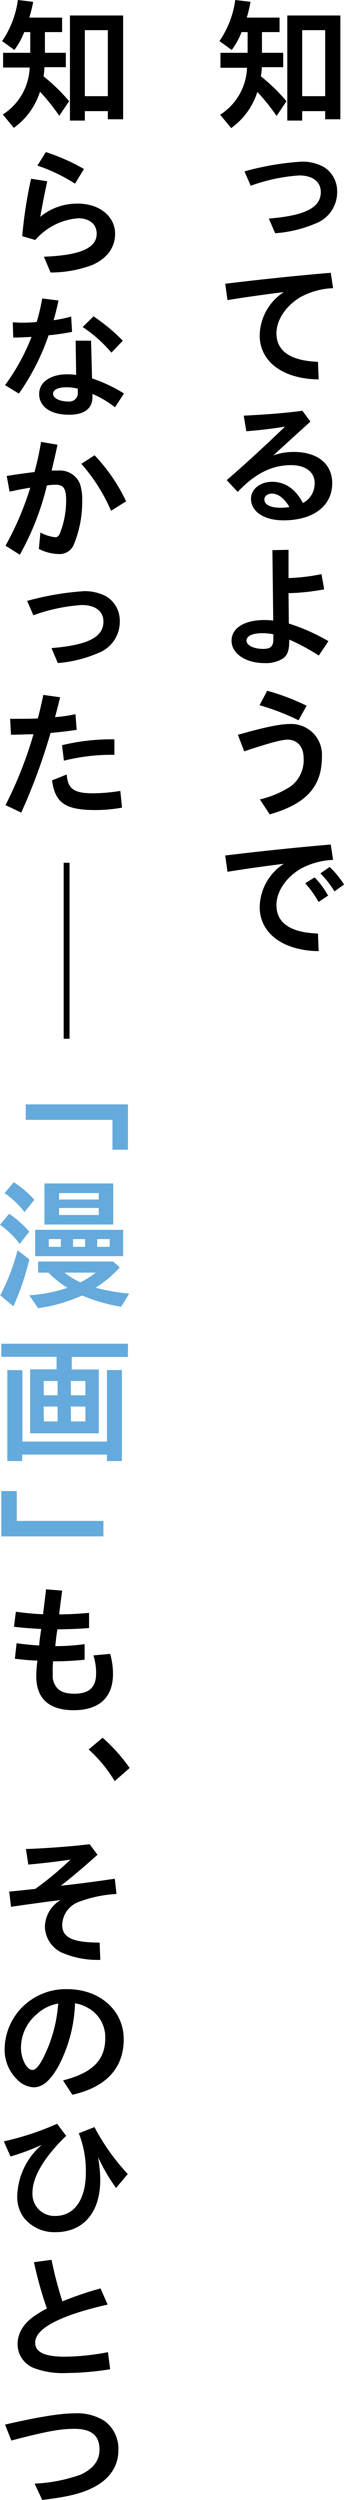 <svg xmlns="http://www.w3.org/2000/svg" viewBox="0 0 58.67 426.05"><path d="M41.2 5.47a13 13 0 01-1.68 3.05L37.43 7a16.2 16.2 0 002.69-7l2.59.31v.1A24.8 24.8 0 0142.09 3h5.59v2.47h-3V9h3.62v2.45h-3.65a10 10 0 01-.16 1.55 31.16 31.16 0 014.37 4.25l-1.69 2.52a32.56 32.56 0 00-3.28-4.1 12 12 0 01-4.47 6.16l-1.87-2.28a9.91 9.91 0 004.58-8H37.6V9h4.63V5.47zm16.85-2.83v17.69h-2.59v-1.39h-3.92v1.61H49V2.64zm-6.51 13.75h3.92V5.14h-3.92zm-5.69 20.86c6.2-.5 8.86-1.87 8.86-4.51 0-1.78-1.39-2.84-3.69-2.84a29.93 29.93 0 00-8.26 1.76l-1.06-2.45a47.17 47.17 0 019.68-1.66 7.61 7.61 0 013.81.89 4.84 4.84 0 012.31 4.23 5.69 5.69 0 01-3.68 5.42 21.55 21.55 0 01-6.89 1.66zm-7.44 11.11c6-.74 13-1.46 18-1.87l.4 2.62a12.6 12.6 0 00-5.66 1.58c-2.42 1.49-4 3.84-4 6.12 0 3 2.38 4.68 7.08 4.85l.12 3c-6.07-.07-10.06-3-10.06-7.51a9 9 0 014.11-7.37c-3.29.41-7.08.94-9.6 1.37zm8.19 29.26a10.39 10.39 0 013.5-.6c4 0 6.56 2 6.56 5.33 0 3.88-3.22 6.33-8.33 6.33-3.29 0-5.52-1.49-5.52-3.69 0-1.64 1.58-2.88 3.6-2.88 2.21 0 4 1.22 5.25 3.62a3.74 3.74 0 002-3.46c0-1.82-1.58-3-4-3-3.28 0-6.12 1.41-9.12 4.56l-1.87-2c3.77-3.29 6.36-5.69 9.94-9.12-2.07.34-4.25.6-6.6.79l-.44-2.66c4.4-.22 7.71-.51 10-.84l1.37 1.85zm-.22 6.5c-.74 0-1.29.41-1.29 1 0 .88 1 1.41 2.78 1.41a8.39 8.39 0 001.49-.12c-.86-1.47-1.92-2.29-2.98-2.29zm2.83 9.58v4.82a34 34 0 005.62-.67l.46 2.59a37.39 37.39 0 01-6.08.65l.05 5.18a32.49 32.49 0 016.75 3l-1.64 2.45a36.17 36.17 0 00-5.04-2.72v.24c0 1.61-.31 2.45-1.1 3a5.49 5.49 0 01-3.12.77c-3.22 0-5.62-1.63-5.62-3.82s2.26-3.52 5.57-3.52a12.8 12.8 0 011.54.09l-.14-12zm-2.59 14.4a9.2 9.2 0 00-1.89-.19c-1.68 0-2.69.48-2.69 1.27s1.2 1.41 2.88 1.41c1.22 0 1.7-.45 1.7-1.63zm-6.05 17.13c4.64-1.32 7.21-1.84 8.81-1.84A5.24 5.24 0 0154.9 129c0 5.06-2.66 8-8.9 9.79l-1.68-2.55A16.45 16.45 0 0049.6 134a5.59 5.59 0 002.18-4.85c0-1.87-1.08-3.1-2.73-3.1-1 0-3.34.63-7.4 2zm10.35-2.47a38.78 38.78 0 00-6.65-2.57l1.3-2.47a38.8 38.8 0 016.72 2.55zM38.41 145.8c6-.74 13-1.46 18-1.87l.4 2.62a12.6 12.6 0 00-5.66 1.58c-2.42 1.49-4 3.84-4 6.12 0 3.05 2.38 4.68 7.08 4.85l.12 3c-6.07-.08-10.06-3.05-10.06-7.52a9 9 0 014.11-7.37c-3.29.41-7.08.94-9.6 1.37zm15.92 7.92a16.72 16.72 0 00-2.28-3.19l1.61-1a15.14 15.14 0 012.3 3.1zm2.71-1.8a15 15 0 00-2.4-3.07l1.58-1.1a15.21 15.21 0 012.45 3z"/><path d="M21.82 195.94h-2.64v-5.09H4.39v-2.64h17.43zM3.36 212A15.29 15.29 0 000 208.73l1.56-1.88A18.61 18.61 0 015 209.9zm-3.31 8.75A37 37 0 003 213.07l2 1.56a44 44 0 01-2.72 8zm4.13-14.18a14.07 14.07 0 00-3.41-3.22l1.58-1.87a16.58 16.58 0 013.51 3zM19.3 215l1.13 1a19.68 19.68 0 01-4.13 3.46 35.45 35.45 0 005.73 1l-1.36 2.24a28.68 28.68 0 01-6.67-1.92 27 27 0 01-7.51 2.16L5 220.75a25.64 25.64 0 006.5-1.27 17.86 17.86 0 01-3.24-2.59H6.5V215zm1.7-5.41v4.49H6v-4.49zm-1.68-7.9v7H7.58v-7zm-11 10.8h2.06v-1.32H8.33zm1.75-8.06h6.77v-1.1h-6.76zm0 2.64h6.77v-1.2h-6.76zm.94 9.82a13 13 0 002.69 1.65 13.89 13.89 0 002.63-1.65zm1.44-4.4h2.06v-1.32h-2.05zm4.12 0h2.14v-1.32h-2.13zM21.82 229v2.26h-9.58v2.13h4.61v10.88H5.14v-10.9h4.51v-2.13H.22V229zm-18 4.51v12.17h14.42v-12.19h2.55V249h-2.55v-1.1H3.79v1.1H1.25v-15.51zm3.65 4.28h2.35v-2.43H7.44zm0 4.46h2.35v-2.54H7.44zm4.63-4.46h2.47v-2.43h-2.5zm0 4.46h2.47v-2.54h-2.5zM.22 254.11h2.64v5.09h14.78v2.64H.22z" fill="#64aadc"/><path d="M2.71 274.68c1.51.21 3.07.36 4.63.43l.48-3.89v-.36l2.79.22c-.2 1.44-.44 3.24-.51 4.05 1.64 0 3.6-.12 5.09-.26v2.59c-1.53.12-3 .19-5.4.22-.12.7-.22 1.44-.36 2.86a35.27 35.27 0 005-.34v2.66a50.27 50.27 0 01-5.38.27 17.37 17.37 0 00-.05 2.23 3 3 0 00.36 1.75c.57 1.08 1.58 1.54 3.33 1.54 2.52 0 3.7-1.11 3.7-3.43a9.86 9.86 0 00-.46-3.1l2.86-.26a12.38 12.38 0 01.48 3.43c0 4-2.35 6.17-6.72 6.17-4.18 0-6.36-2-6.36-5.74a20.56 20.56 0 01.19-2.72c-1 0-2.54-.15-3.84-.31l.29-2.64c1.23.16 2.71.33 3.87.38 0-.7.16-1.63.33-2.81-2.16-.12-3.55-.24-4.65-.38zm16.85 28.87a23.44 23.44 0 00-4.44-5.4l2.38-2a28.83 28.83 0 014.61 5.16zM4.42 315.12c3.36-.12 7.68-.43 10.87-.82l1.34 1.8c-2.78 2.48-4.61 4-6.26 5.28 2.81-.31 6.29-.76 9.21-1.2l.29 2.6a21.57 21.57 0 00-6.55 1.39 4.31 4.31 0 00-2.71 3.89c0 2.16 1.82 3 6.38 3l.12 2.95a15.33 15.33 0 01-6.6-1.25 5 5 0 01-2.85-4.44 5.43 5.43 0 012.68-4.51c-1.24.17-1.63.21-2.42.31l-1 .14-2.35.32-2.16.31-.53.07-.31-2.59c1.17-.1 3.14-.31 4.46-.46a54.71 54.71 0 006-5c-1.92.31-4.35.6-7.2.86zm6.33 39.43c5-1.27 7.2-3.45 7.2-7.2a5.68 5.68 0 00-2.88-5.11 6 6 0 00-2.28-.82 24.53 24.53 0 01-2.85 10.76c-1.37 2.42-2.69 3.55-4.2 3.55a4.22 4.22 0 01-2.84-1.35 7.09 7.09 0 01-2.11-5.25 10.31 10.31 0 015-8.62 10.44 10.44 0 015.68-1.51c5.55 0 9.63 3.62 9.63 8.54s-3 8.16-8.76 9.46zm-.81-13.1a7.16 7.16 0 00-3.65 1.8A7.47 7.47 0 003.58 349c0 1.9 1 3.77 1.94 3.77.5 0 1-.5 1.7-1.75a24.26 24.26 0 002.67-9.17zM.65 364.94a46.74 46.74 0 009.09-3l1.54 2.06c-3.72 3.6-5.74 7-5.74 9.65a3.75 3.75 0 003.92 4c3.21 0 5.18-2.81 5.18-7.37a17.4 17.4 0 00-1.2-6.72l2.67-1.05a37 37 0 005.68 8l-2 2.38a33.29 33.29 0 01-3.07-5.26 23.3 23.3 0 01.38 3.86c0 5.57-2.88 8.93-7.66 8.93a6.68 6.68 0 01-5.28-2.35 5.93 5.93 0 01-1.22-3.84 11.94 11.94 0 014.2-8.71 38.46 38.46 0 01-5.35 2zm18.14 38.84a48.81 48.81 0 01-7.41.64 13.88 13.88 0 01-5.5-.81A4.37 4.37 0 013 399.53c0-2.07 1.2-3.87 3.53-5.26a12.54 12.54 0 011.47-.84 65.35 65.35 0 01-2.21-7.9l3-.4a66.24 66.24 0 001.85 7.08 59.58 59.58 0 016.5-2.21l1.22 2.76C10.2 394.61 6 396.84 6 399.24c0 1.63 1.61 2.4 5.07 2.4a40.7 40.7 0 007.34-.77zM.86 413.21c5.74-1.32 9.48-1.92 11.86-1.92a8.75 8.75 0 015.09 1.29 5.89 5.89 0 012.38 5c0 2.76-1.54 5-4.4 6.41-2 1-4.46 1.58-8.59 2.06l-1.3-2.78a26.73 26.73 0 007.93-1.56c2.08-1 3.14-2.38 3.14-4.23 0-2.42-1.39-3.55-4.3-3.55-2.42 0-5 .48-10.73 2z"/><path fill="none" stroke="#000" stroke-miterlimit="10" d="M11.36 147.03v30"/><path d="M4.13 5.47a13 13 0 01-1.68 3.05L.36 7a16.2 16.2 0 002.69-7l2.59.31v.1A24.8 24.8 0 015 3h5.59v2.47H7.66V9h3.57v2.45H7.58A10 10 0 017.42 13a31.16 31.16 0 014.37 4.25l-1.69 2.48a32.56 32.56 0 00-3.28-4.1 12 12 0 01-4.47 6.16L.48 19.51a9.91 9.91 0 004.58-8H.53V9h4.63V5.47zM21 2.64v17.69h-2.61v-1.39h-3.92v1.61h-2.54V2.64zm-6.53 13.75h3.92V5.14h-3.92zM3.79 40.25a74.9 74.9 0 011.51-9.79l2.76.43c-.36 1.63-.72 3.43-1.2 6.07a9.83 9.83 0 016.39-2.26c3.72 0 6.38 2.16 6.38 5.16 0 2.31-1.39 4.2-3.86 5.29a20.09 20.09 0 01-7.15 1.29l-1.13-2.69c6.19-.24 9-1.46 9-3.93 0-1.61-1.23-2.62-3.17-2.62a10.76 10.76 0 00-7.3 3.7zm9-8.95a29.11 29.11 0 00-6.41-3.08l1.44-2.3a34.17 34.17 0 016.5 2.88zM2.18 54.94c.56 0 .94.05 1.37.05.82 0 1.54 0 2.71-.12a37.45 37.45 0 00.94-4l2.78.34c-.28 1.3-.52 2.28-.84 3.36a21.88 21.88 0 003-.62l.15 2.61c-1.18.24-2.69.46-4 .58a39.57 39.57 0 01-5.07 9.94L.86 65.64a35.71 35.71 0 004.52-8.23c-1.08.07-2.36.12-3.12.12zm13.35 3.12l.17 6.43a25.73 25.73 0 015.45 2.57l-1.54 2.35a17.24 17.24 0 00-3.84-2.28v.48c0 2-1.32 3.07-4 3.07-3.15 0-5.09-1.37-5.09-3.55 0-2 1.92-3.34 4.82-3.34a12.24 12.24 0 011.49.1l-.09-5.83zm-2.26 8.18a7.77 7.77 0 00-1.89-.24c-1.47 0-2.33.41-2.33 1.13s1.13 1.3 2.64 1.3a1.44 1.44 0 001.58-1.59zM19 60.1a23.4 23.4 0 00-4.9-4.37l1.85-1.82a32.31 32.31 0 015 4.15zM1.15 81.12c1.18-.21 2.79-.43 4.73-.67A48.68 48.68 0 007 75.31l2.81.48c-.29 1.35-.5 2.28-1 4.4h1.2a3.68 3.68 0 013.62 2.25 8.64 8.64 0 01.39 3 19.12 19.12 0 01-1.39 7.27 2.62 2.62 0 01-2.67 1.71 7.65 7.65 0 01-3.33-.87l.26-2.8a6.83 6.83 0 002.52.81c.36 0 .6-.19.82-.69a15.24 15.24 0 001.05-5.55c0-2.06-.43-2.71-1.8-2.71a11.19 11.19 0 00-1.48.12 46.15 46.15 0 01-4.62 11.81L.94 93a51.21 51.21 0 004.22-9.89c-.72.12-1.27.22-2.26.41-.4.09-.74.17-1 .21l-.27.05zm17.79 5.93a30 30 0 00-5.07-8l2.26-1.46a29.86 29.86 0 015.38 7.85zm-10.16 23.4c6.2-.5 8.86-1.87 8.86-4.51 0-1.78-1.39-2.83-3.69-2.83a29.82 29.82 0 00-8.26 1.75l-1.06-2.45a47.92 47.92 0 019.67-1.66 7.73 7.73 0 013.82.89 4.84 4.84 0 012.31 4.23 5.69 5.69 0 01-3.68 5.42A21.55 21.55 0 019.86 113zM1.73 122.5h1.82c1.06 0 1.83 0 2.91-.07.36-1.39.64-2.62.93-4l2.86.4c-.31 1.3-.39 1.59-.79 3.12l-.08.27a24.87 24.87 0 003.49-.51l.21 2.67c-1.27.21-3.22.43-4.46.53a100.47 100.47 0 01-5 13.58l-2.68-1.28a68.49 68.49 0 004.77-12.07c-1.25 0-2.25.07-3.84.07zm19.08 15.14a24.85 24.85 0 01-4.58.41c-5.07 0-6.85-1.22-7.35-5.06l2.5-1c.16 2.45 1.24 3.21 4.51 3.21a30.51 30.51 0 004.63-.41zM10.58 127a35.62 35.62 0 018.93-1v2.64a33.38 33.38 0 00-8.61 1z"/></svg>